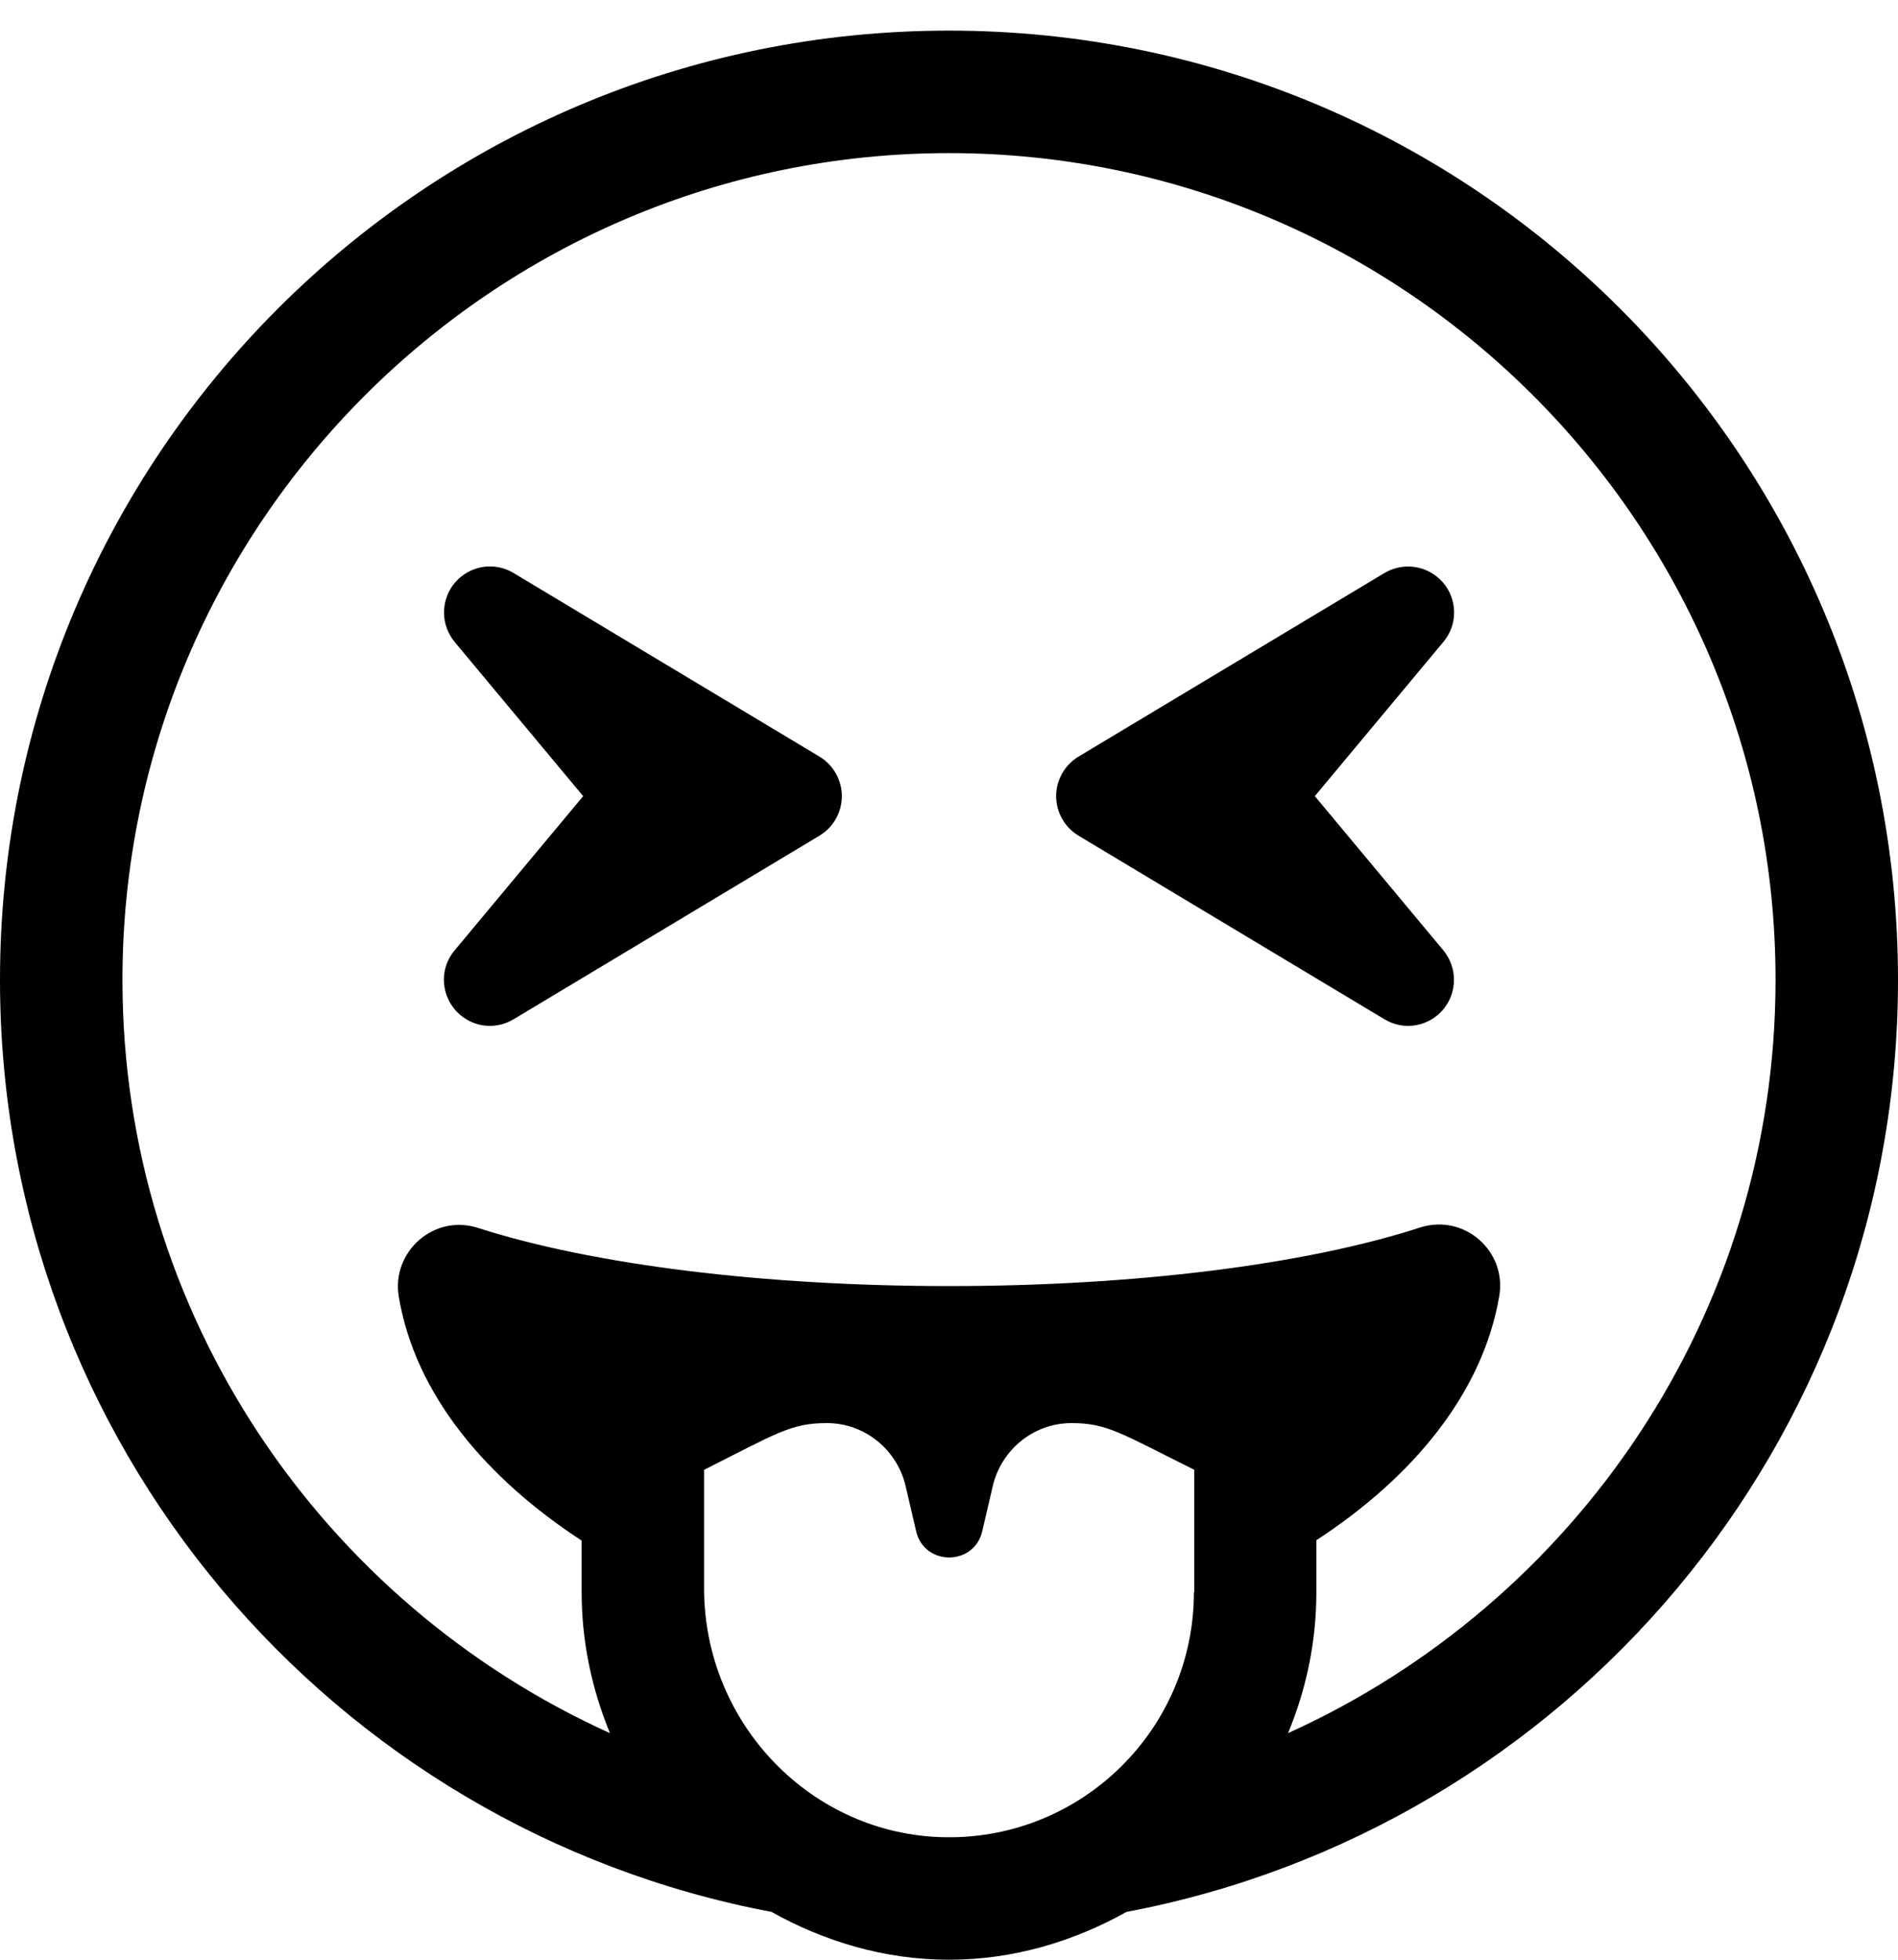 <svg aria-hidden="true" focusable="false" data-prefix="fal" data-icon="grin-tongue-squint" role="img" xmlns="http://www.w3.org/2000/svg" viewBox="0 0 496 512" class="svg-inline--fa fa-grin-tongue-squint fa-w-16 fa-3x">
<path fill="currentColor" d="M248 8C111 8 0 119 0 256c0 121.1 86.8 221.8 201.6 243.5 13.8 7.7 29.5 12.5 46.4 12.5s32.6-4.8 46.4-12.5C409.2 477.8 496 377.1 496 256 496 119 385 8 248 8zm64 408c0 35.6-29.1 64.5-64.9 64-35.1-.5-63.1-29.8-63.1-65v-31c18.9-9.5 22.7-12.2 32-12.2h.3c9.8.1 18.2 7 20.4 16.6l2.7 11.6c2.1 9.2 15.2 9.2 17.3 0l2.7-11.6c2.2-9.6 10.6-16.5 20.4-16.6h.3c9.2 0 12.9 2.7 32 12.2v32zm24.6 36.8c4.7-11.3 7.4-23.7 7.4-36.8v-13.6c24.7-16.1 43.4-38 47.8-63.8 2-11.6-9-21.6-20.7-17.9C340.9 330.5 296 336 248 336s-92.9-5.5-123.1-15.2c-11.6-3.7-22.6 6.3-20.7 17.9 4.3 25.8 23 47.6 47.8 63.8V416c0 13 2.7 25.4 7.4 36.8C84.4 418.9 32 343.5 32 256c0-119.1 96.9-216 216-216s216 96.9 216 216c0 87.5-52.4 162.9-127.4 196.8zm40.5-300.6c-3.8-4.4-10.2-5.5-15.3-2.5l-80 48c-3.6 2.2-5.8 6.1-5.8 10.3s2.2 8.1 5.8 10.3l80 48c5.4 3.2 11.7 1.7 15.3-2.5 3.8-4.5 3.8-11 .1-15.5L343.6 208l33.6-40.3c3.8-4.5 3.7-11.1-.1-15.5zm-162.9 45.5l-80-48c-5-3-11.4-2-15.3 2.5-3.8 4.5-3.8 11-.1 15.5l33.6 40.3-33.6 40.3c-3.8 4.5-3.7 11 .1 15.5 3.6 4.2 9.9 5.7 15.3 2.5l80-48c3.6-2.2 5.8-6.1 5.8-10.3s-2.2-8.1-5.8-10.3z" class="">
</path>
</svg>